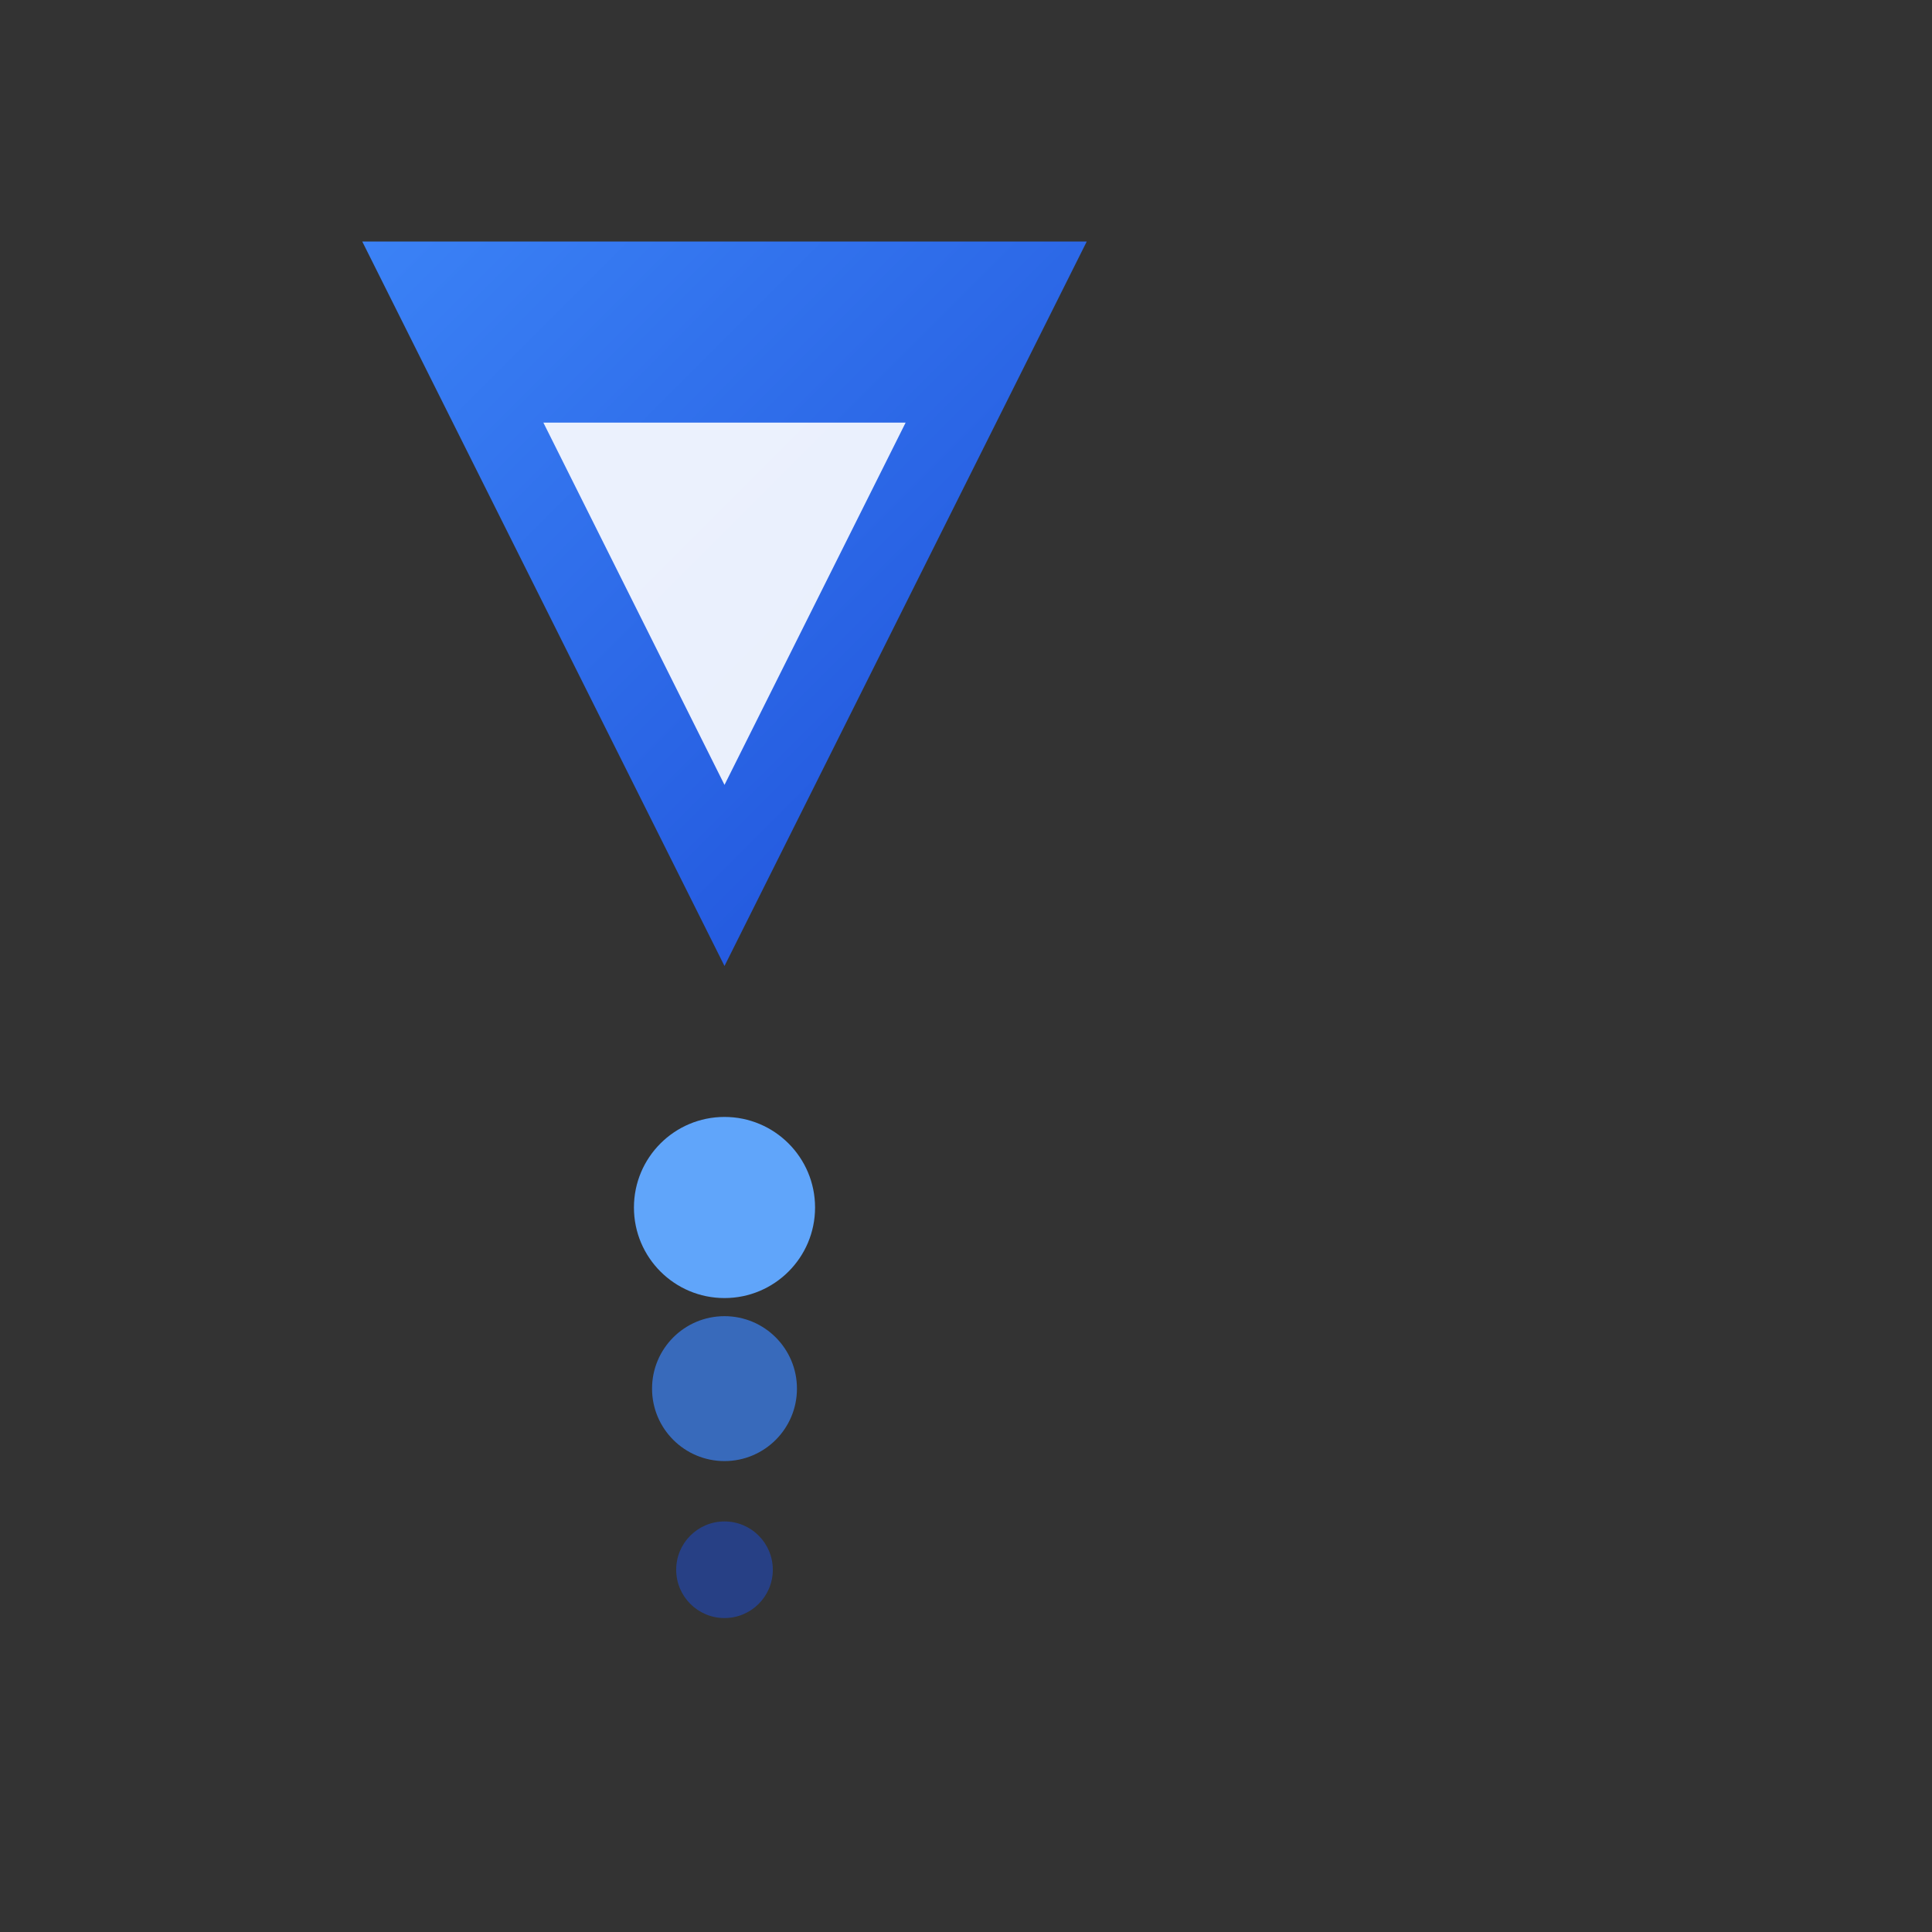 <svg width="32" height="32" viewBox="0 0 32 32" fill="none" xmlns="http://www.w3.org/2000/svg">
  <rect x="0" y="0" width="32" height="32" fill="#333333" stroke="none"/>
  <defs>
    <linearGradient id="faviconGradient" x1="0%" y1="0%" x2="100%" y2="100%">
      <stop offset="0%" style="stop-color:#3b82f6;stop-opacity:1" />
      <stop offset="100%" style="stop-color:#1d4ed8;stop-opacity:1" />
    </linearGradient>
  </defs>

  <!-- Simplified V logo -->
  <path d="M6 4 L12 16 L18 4" fill="url(#faviconGradient)"/>

  <!-- Inner accent -->
  <path d="M9 7 L12 13 L15 7" fill="#ffffff" opacity="0.9"/>

  <!-- Multi-tenancy dots -->
  <circle cx="12" cy="20" r="1.5" fill="#60a5fa"/>
  <circle cx="12" cy="23" r="1.2" fill="#3b82f6" opacity="0.7"/>
  <circle cx="12" cy="26" r="0.8" fill="#1d4ed8" opacity="0.5"/>
</svg>
